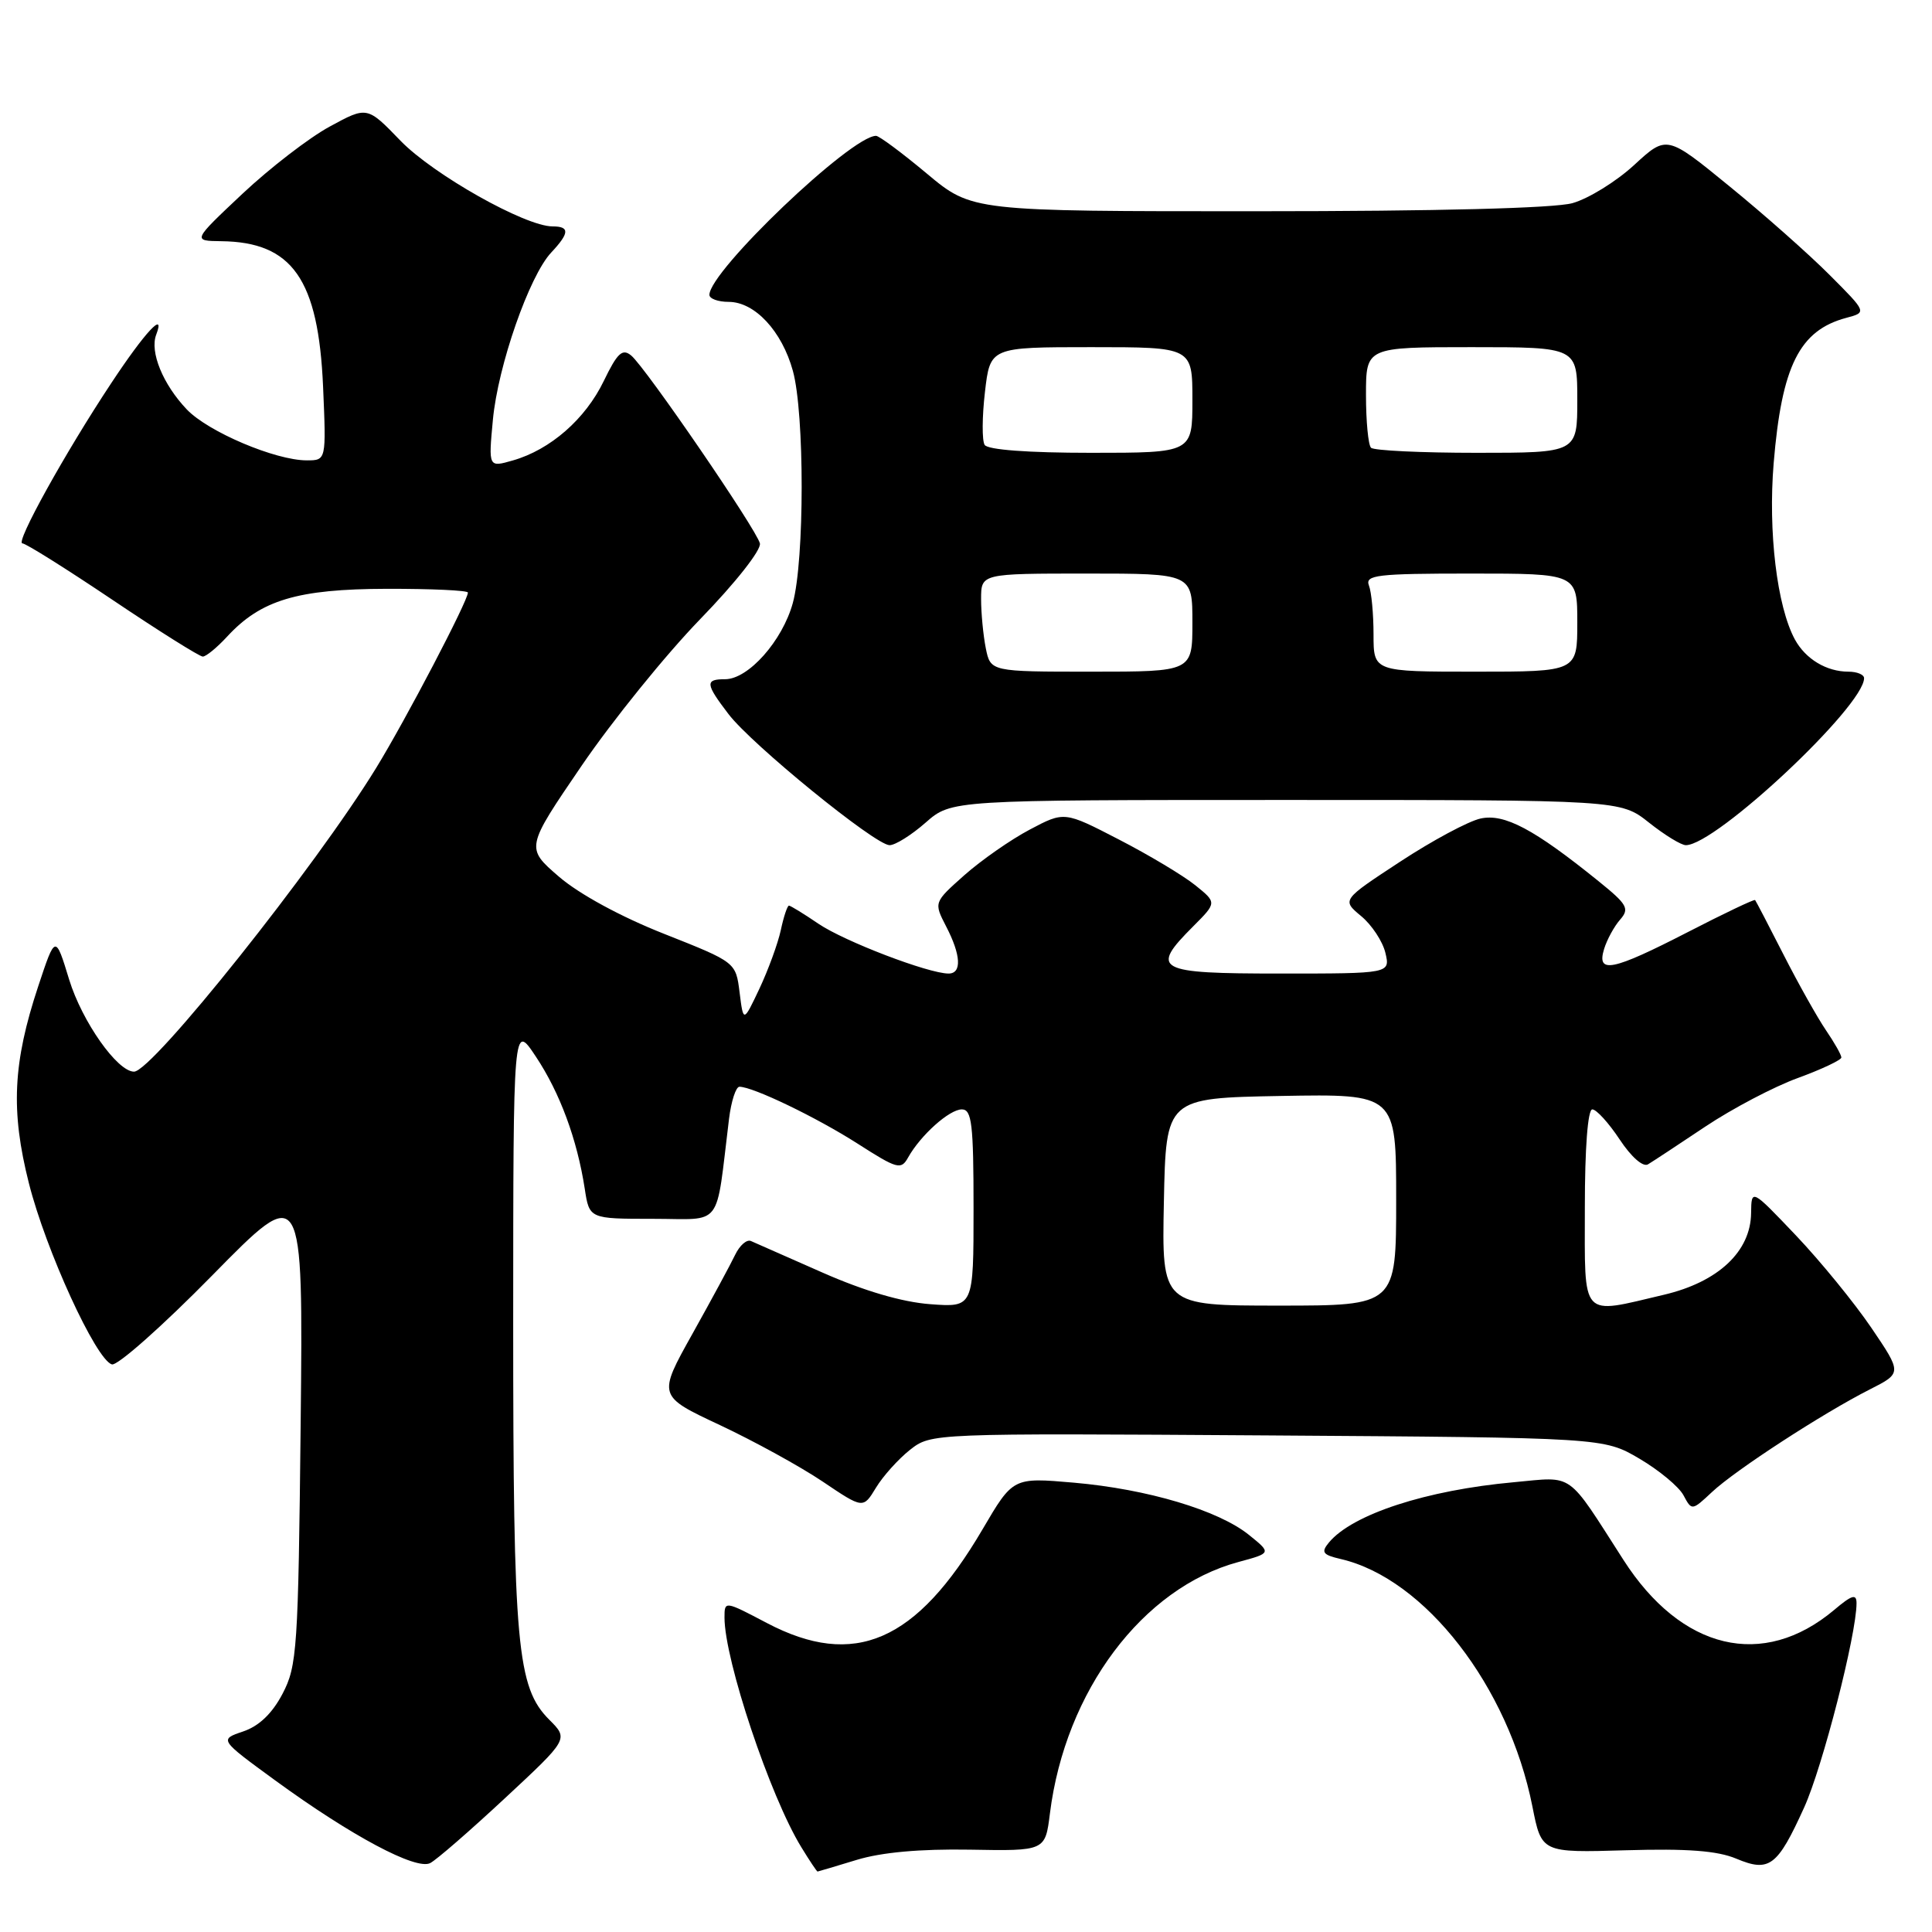 <?xml version="1.0" encoding="UTF-8" standalone="no"?>
<!DOCTYPE svg PUBLIC "-//W3C//DTD SVG 1.1//EN" "http://www.w3.org/Graphics/SVG/1.1/DTD/svg11.dtd" >
<svg xmlns="http://www.w3.org/2000/svg" xmlns:xlink="http://www.w3.org/1999/xlink" version="1.1" viewBox="0 0 256 256">
 <g >
 <path fill="currentColor"
d=" M 66.92 238.26 C 75.34 230.43 75.34 230.43 72.79 227.88 C 68.50 223.59 68.00 218.10 68.00 175.20 C 68.01 135.50 68.01 135.50 71.00 140.00 C 74.19 144.79 76.47 150.97 77.48 157.50 C 78.09 161.50 78.09 161.50 86.52 161.50 C 95.93 161.50 94.78 163.02 96.60 148.25 C 96.89 145.91 97.51 144.00 97.98 144.00 C 99.77 144.00 108.18 148.05 113.64 151.54 C 118.90 154.91 119.40 155.05 120.33 153.37 C 121.99 150.41 125.80 147.00 127.45 147.00 C 128.77 147.00 129.00 148.95 129.00 160.12 C 129.00 173.24 129.00 173.24 123.25 172.81 C 119.52 172.53 114.51 171.06 109.00 168.63 C 104.33 166.56 100.05 164.68 99.50 164.44 C 98.95 164.20 98.02 165.01 97.42 166.25 C 96.83 167.49 94.28 172.21 91.75 176.74 C 87.15 184.97 87.15 184.97 95.39 188.83 C 99.92 190.96 106.04 194.32 109.00 196.31 C 114.37 199.93 114.37 199.93 116.07 197.13 C 117.01 195.58 119.04 193.33 120.58 192.11 C 123.39 189.91 123.39 189.91 167.94 190.20 C 212.50 190.50 212.50 190.50 217.23 193.28 C 219.83 194.81 222.46 196.99 223.07 198.13 C 224.17 200.19 224.19 200.19 226.84 197.71 C 229.92 194.81 241.57 187.24 247.77 184.10 C 252.03 181.94 252.03 181.94 247.95 175.92 C 245.70 172.61 241.21 167.11 237.97 163.70 C 232.07 157.50 232.07 157.50 232.03 160.73 C 231.98 165.83 227.67 169.87 220.49 171.56 C 209.31 174.19 210.00 174.95 210.00 160.00 C 210.00 152.12 210.39 147.00 210.99 147.00 C 211.53 147.00 213.16 148.79 214.61 150.98 C 216.15 153.31 217.71 154.68 218.37 154.28 C 218.99 153.91 222.42 151.65 225.98 149.27 C 229.55 146.89 235.06 143.99 238.23 142.84 C 241.40 141.68 244.00 140.45 243.99 140.12 C 243.99 139.78 243.07 138.15 241.94 136.50 C 240.82 134.85 238.29 130.35 236.33 126.50 C 234.37 122.65 232.67 119.39 232.56 119.26 C 232.45 119.13 228.43 121.04 223.64 123.51 C 213.63 128.66 211.53 129.08 212.55 125.75 C 212.93 124.51 213.88 122.76 214.67 121.86 C 215.95 120.40 215.64 119.85 211.80 116.75 C 203.26 109.85 199.34 107.77 196.18 108.46 C 194.57 108.81 189.77 111.39 185.52 114.18 C 177.79 119.25 177.79 119.25 180.35 121.38 C 181.76 122.54 183.21 124.74 183.57 126.25 C 184.22 129.00 184.22 129.00 169.61 129.00 C 153.18 129.00 152.32 128.53 158.12 122.73 C 161.24 119.60 161.24 119.60 158.37 117.29 C 156.79 116.02 152.24 113.29 148.26 111.24 C 141.03 107.50 141.03 107.50 136.44 109.93 C 133.92 111.26 130.03 113.98 127.79 115.96 C 123.73 119.57 123.73 119.57 125.36 122.74 C 127.34 126.55 127.47 129.00 125.69 129.00 C 123.03 129.00 111.90 124.74 108.46 122.41 C 106.51 121.08 104.74 120.00 104.54 120.00 C 104.33 120.00 103.84 121.46 103.46 123.25 C 103.07 125.04 101.79 128.53 100.63 131.00 C 98.50 135.50 98.50 135.50 98.00 131.50 C 97.50 127.50 97.50 127.50 88.00 123.74 C 82.27 121.48 76.74 118.47 74.07 116.17 C 69.64 112.35 69.64 112.35 77.07 101.46 C 81.16 95.47 88.23 86.73 92.78 82.04 C 97.48 77.20 100.90 72.85 100.69 72.00 C 100.22 70.11 85.55 48.70 83.64 47.11 C 82.47 46.14 81.81 46.75 80.00 50.49 C 77.56 55.54 72.92 59.59 67.96 61.01 C 64.72 61.94 64.72 61.94 65.31 55.63 C 65.98 48.46 70.13 36.56 73.04 33.46 C 75.47 30.87 75.51 30.00 73.22 30.00 C 69.59 30.00 57.41 23.13 53.07 18.65 C 48.65 14.07 48.65 14.07 43.69 16.77 C 40.96 18.25 35.75 22.27 32.11 25.69 C 25.50 31.91 25.50 31.91 29.30 31.96 C 38.74 32.06 42.19 37.00 42.81 51.25 C 43.23 61.00 43.23 61.00 40.65 61.00 C 36.49 61.00 27.58 57.22 24.75 54.25 C 21.59 50.93 19.82 46.62 20.70 44.34 C 21.96 41.05 19.20 44.02 14.76 50.74 C 8.63 59.99 1.98 72.00 2.97 72.00 C 3.42 72.00 8.80 75.38 14.93 79.50 C 21.07 83.63 26.44 87.00 26.87 87.00 C 27.30 87.00 28.74 85.82 30.08 84.37 C 34.56 79.50 39.41 78.05 51.25 78.02 C 57.16 78.01 62.00 78.23 62.00 78.52 C 62.00 79.62 53.80 95.30 49.86 101.73 C 41.86 114.79 20.18 142.00 17.76 142.00 C 15.55 142.00 10.88 135.37 9.17 129.82 C 7.34 123.83 7.34 123.83 5.07 130.67 C 1.70 140.83 1.40 147.18 3.83 156.79 C 6.07 165.66 12.69 180.12 14.82 180.79 C 15.54 181.02 21.54 175.70 28.15 168.97 C 40.17 156.73 40.17 156.73 39.84 188.61 C 39.52 218.52 39.37 220.74 37.44 224.43 C 36.06 227.06 34.32 228.72 32.21 229.43 C 29.05 230.50 29.05 230.50 36.49 235.93 C 46.56 243.27 55.12 247.83 57.00 246.87 C 57.83 246.45 62.29 242.57 66.92 238.26 Z  M 113.50 246.45 C 116.80 245.44 121.91 244.98 128.50 245.09 C 138.50 245.27 138.50 245.27 139.12 240.29 C 141.15 224.07 151.40 210.39 164.11 206.97 C 168.48 205.79 168.48 205.79 165.49 203.38 C 161.45 200.12 152.04 197.31 142.28 196.46 C 134.23 195.76 134.23 195.76 130.20 202.63 C 121.43 217.58 113.20 221.15 101.60 215.05 C 96.01 212.11 96.00 212.11 96.00 214.34 C 96.00 219.96 102.05 238.04 106.17 244.75 C 107.26 246.54 108.24 248.00 108.33 247.99 C 108.42 247.98 110.75 247.29 113.50 246.45 Z  M 239.06 239.50 C 241.50 234.13 246.00 216.57 246.00 212.43 C 246.00 211.15 245.38 211.34 243.03 213.33 C 233.62 221.24 222.79 218.67 215.11 206.69 C 207.51 194.85 208.66 195.66 200.61 196.40 C 188.99 197.45 179.20 200.65 176.09 204.39 C 175.02 205.69 175.25 206.02 177.66 206.58 C 188.82 209.17 199.89 223.47 203.05 239.36 C 204.26 245.50 204.26 245.50 215.44 245.17 C 223.55 244.93 227.56 245.23 230.06 246.28 C 234.45 248.12 235.51 247.32 239.06 239.50 Z  M 122.65 109.00 C 126.07 106.00 126.07 106.00 170.40 106.00 C 214.72 106.00 214.72 106.00 218.50 109.00 C 220.58 110.65 222.78 112.00 223.39 111.99 C 227.38 111.97 247.00 93.57 247.00 89.86 C 247.00 89.39 246.07 89.00 244.93 89.00 C 242.02 89.00 239.25 87.33 237.83 84.73 C 235.46 80.35 234.27 70.47 235.02 61.37 C 236.09 48.47 238.44 43.78 244.63 42.12 C 247.38 41.39 247.38 41.39 242.44 36.44 C 239.72 33.71 233.75 28.42 229.17 24.69 C 220.85 17.89 220.85 17.89 216.53 21.87 C 214.15 24.06 210.47 26.33 208.35 26.92 C 205.93 27.59 190.46 27.99 166.65 27.99 C 128.79 28.00 128.79 28.00 122.81 23.00 C 119.52 20.25 116.49 18.00 116.08 18.00 C 112.78 18.00 94.00 35.92 94.00 39.07 C 94.00 39.58 95.15 40.00 96.55 40.00 C 100.01 40.00 103.61 43.87 105.06 49.14 C 106.62 54.79 106.61 74.24 105.05 79.91 C 103.67 84.92 99.16 90.00 96.08 90.00 C 93.40 90.00 93.46 90.60 96.53 94.62 C 99.61 98.66 115.97 111.98 117.87 111.99 C 118.62 112.00 120.77 110.65 122.65 109.00 Z  M 154.22 159.25 C 154.50 145.50 154.50 145.50 169.75 145.22 C 185.00 144.95 185.00 144.95 185.00 158.97 C 185.00 173.00 185.00 173.00 169.47 173.00 C 153.94 173.00 153.94 173.00 154.22 159.25 Z  M 130.62 85.88 C 130.28 84.16 130.00 81.23 130.00 79.38 C 130.00 76.00 130.00 76.00 144.00 76.00 C 158.00 76.00 158.00 76.00 158.00 82.50 C 158.00 89.00 158.00 89.00 144.62 89.00 C 131.25 89.00 131.25 89.00 130.62 85.88 Z  M 182.00 84.08 C 182.00 81.38 181.73 78.45 181.39 77.58 C 180.86 76.19 182.44 76.00 194.89 76.00 C 209.00 76.00 209.00 76.00 209.00 82.50 C 209.00 89.00 209.00 89.00 195.50 89.00 C 182.00 89.00 182.00 89.00 182.00 84.08 Z  M 130.47 58.95 C 130.11 58.37 130.13 55.22 130.51 51.95 C 131.20 46.00 131.20 46.00 144.60 46.00 C 158.00 46.00 158.00 46.00 158.00 53.00 C 158.00 60.00 158.00 60.00 144.56 60.00 C 136.22 60.00 130.87 59.60 130.47 58.95 Z  M 181.67 59.33 C 181.30 58.97 181.00 55.82 181.00 52.33 C 181.00 46.00 181.00 46.00 195.00 46.00 C 209.00 46.00 209.00 46.00 209.00 53.00 C 209.00 60.00 209.00 60.00 195.67 60.00 C 188.33 60.00 182.03 59.70 181.67 59.33 Z "/>
</g>
</svg>